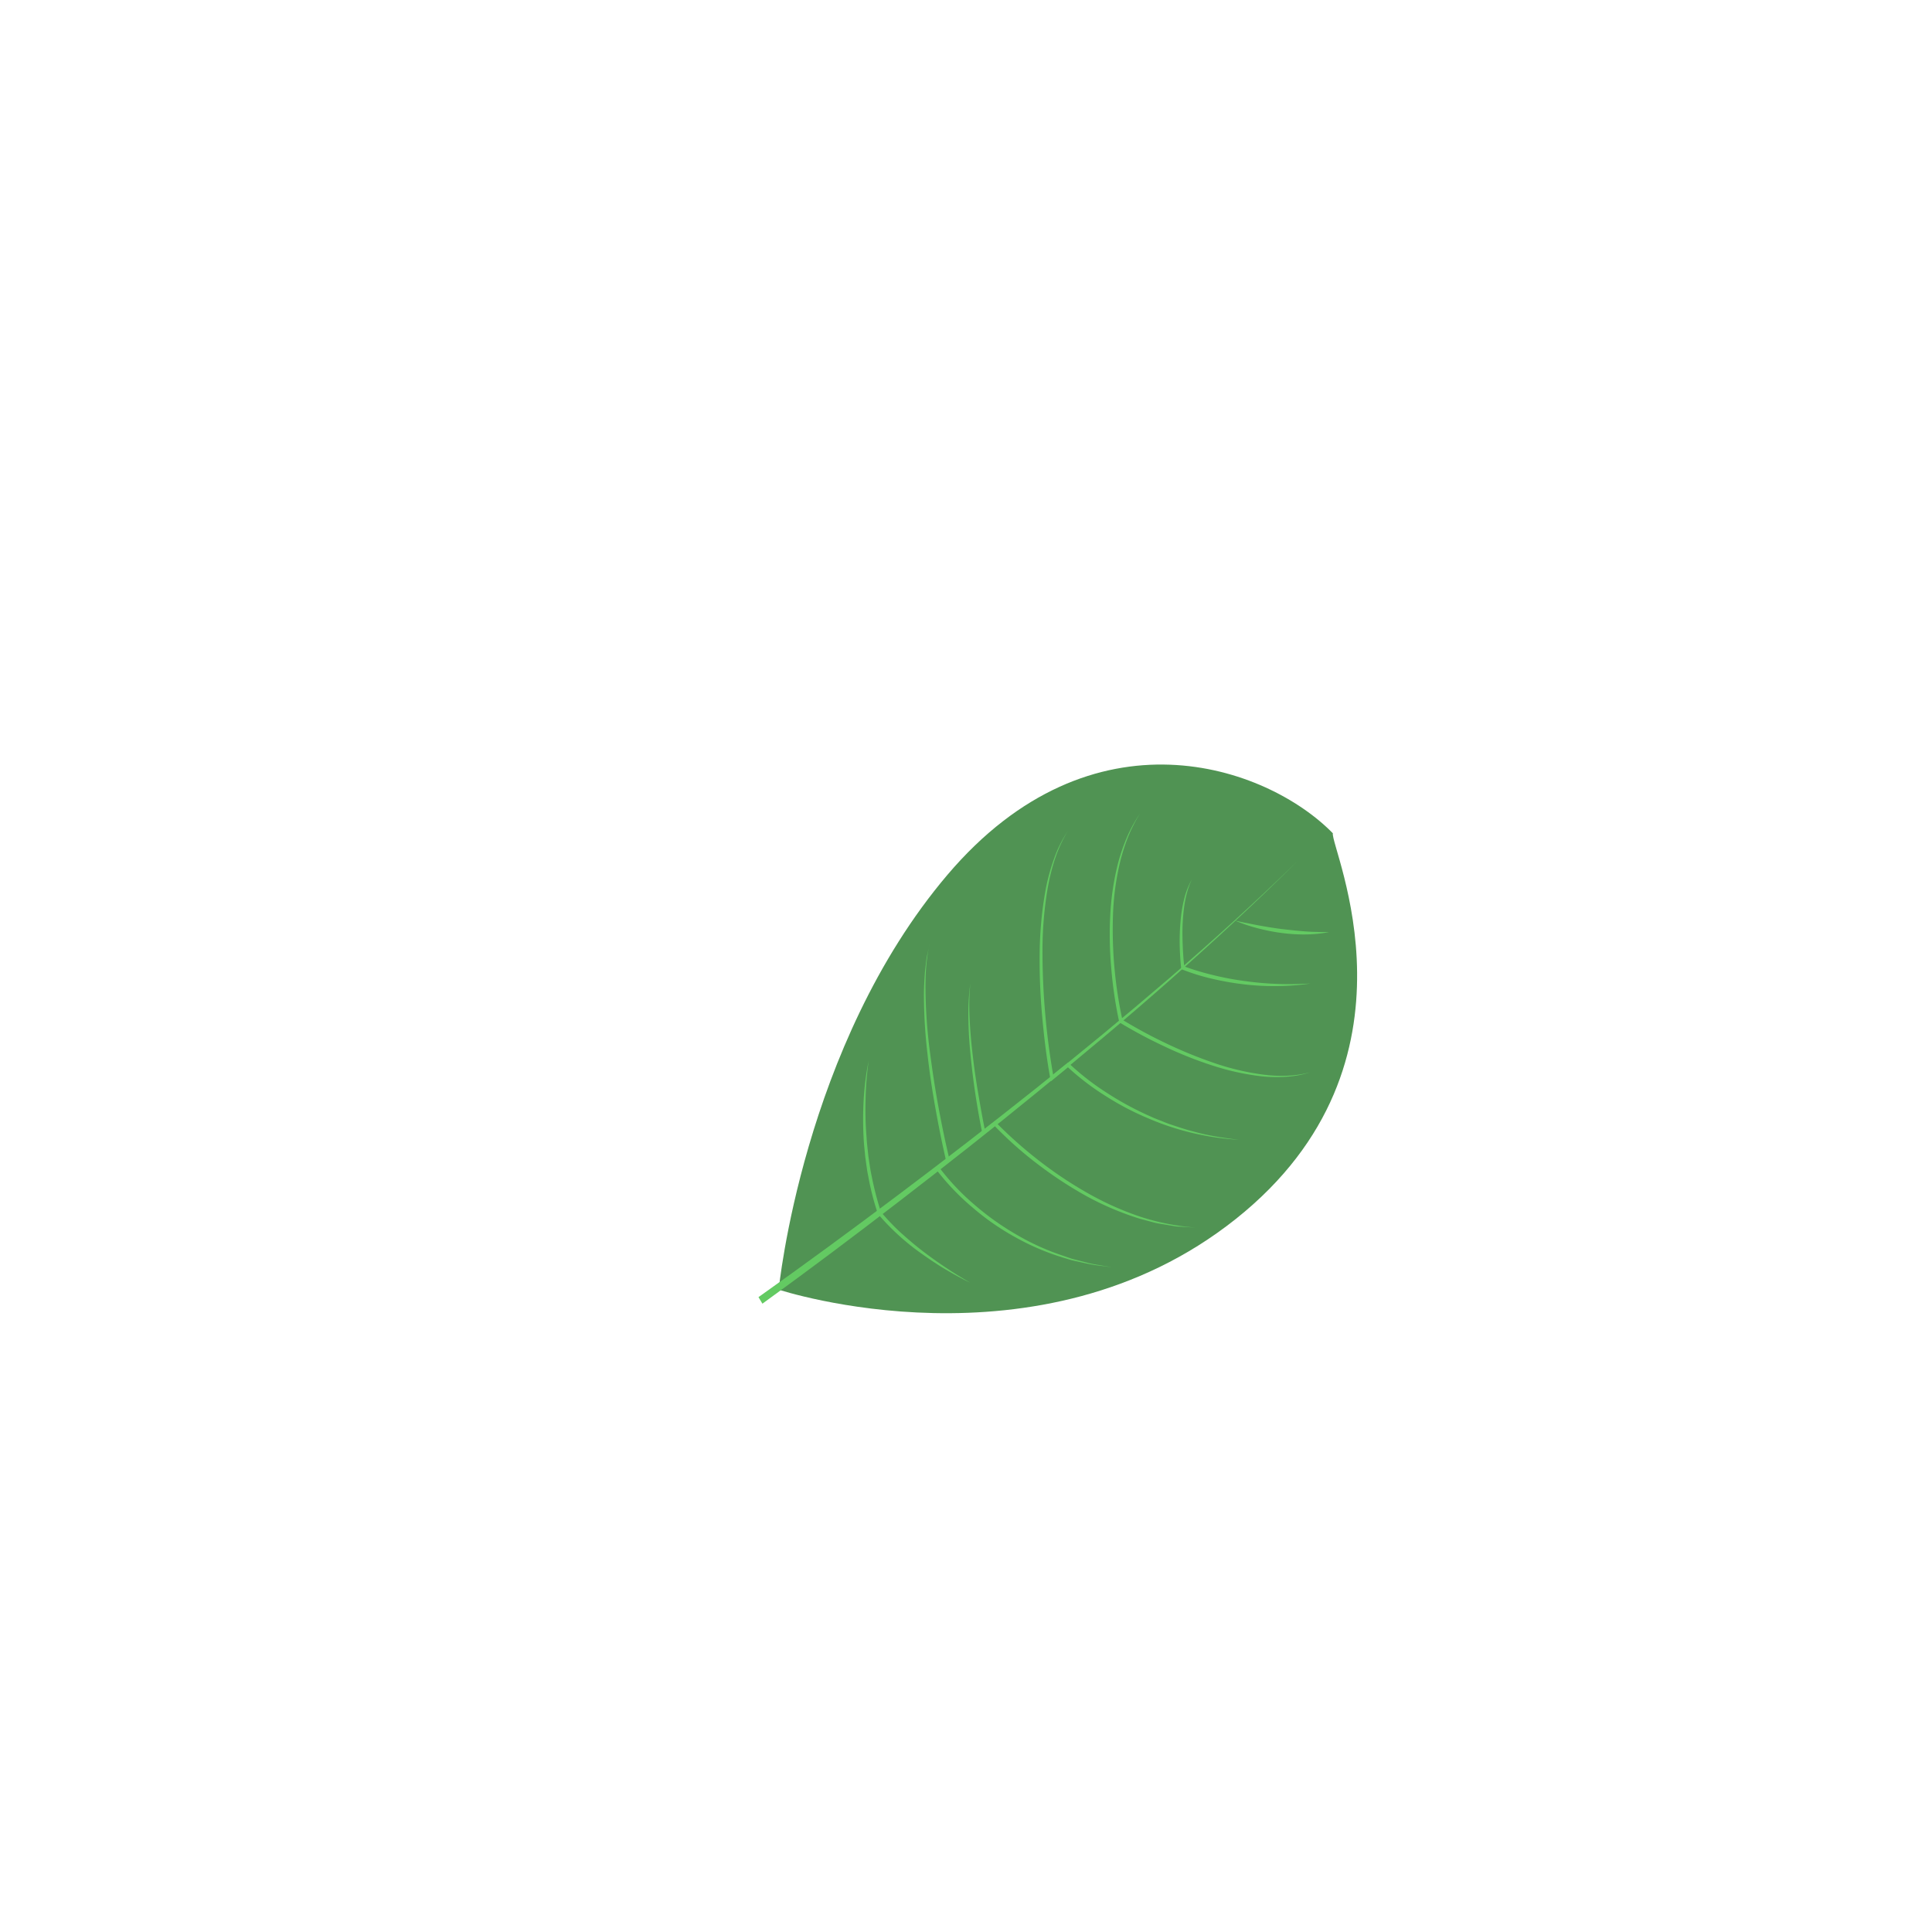 <svg id="Layer_1" data-name="Layer 1" xmlns="http://www.w3.org/2000/svg" viewBox="0 0 1417.32 1417.32"><defs><style>.cls-1{fill:#509353;}.cls-2{fill:#63ca62;}</style></defs><title>Artboard 1 copy 9</title><path class="cls-1" d="M571.27,946.09s190.88,63.12,335.32-51.86,69.13-272.79,71.19-282.94c-48.49-49.6-176.43-94.69-282.7,30.44S571.27,946.09,571.27,946.09Z"/><path class="cls-2" d="M556.43,951.58c34.42-24.37,68.48-49.44,102.3-74.84S726.06,825.41,759.26,799s66-53.44,98.24-81.15,63.85-56.41,94.49-86.3c-30.34,30.24-61.76,59.17-93.68,87.42s-64.61,55.44-97.5,82.33S694.55,854.4,661,880.26s-67.42,51.29-101.69,76.12Z"/><path class="cls-2" d="M711.78,941c-6.29-2.94-12.38-6.37-18.4-9.92s-11.85-7.51-17.6-11.6a172.41,172.41,0,0,1-31.61-28.82l-.16-.19-.08-.25a194.1,194.1,0,0,1-7-27.43c-1-4.63-1.46-9.35-2.17-14-.43-4.72-1-9.42-1.22-14.16a251.46,251.46,0,0,1,.08-28.4,199.44,199.44,0,0,1,3.62-28A238.56,238.56,0,0,0,635,806.23a247.07,247.07,0,0,0,.72,28.15c.26,4.68.87,9.33,1.35,14,.75,4.61,1.27,9.27,2.27,13.83a240.59,240.59,0,0,0,6.93,27l-.24-.44a162.58,162.58,0,0,0,14.62,15.4c5.23,4.72,10.58,9.31,16.16,13.58A317.35,317.35,0,0,0,711.78,941Z"/><path class="cls-2" d="M815.47,929.62l-9.15-1.19a82.93,82.93,0,0,1-9.12-1.5l-9.05-2-2.26-.51-2.22-.68-4.45-1.37a176,176,0,0,1-34.38-14.75,182.14,182.14,0,0,1-31.22-21.67,175.13,175.13,0,0,1-26.8-28l-.84-1.13,1.13-.87,7.5-5.81-.51,1.52c-3.05-13-5.65-26.15-8-39.33s-4.35-26.44-5.77-39.79a371.67,371.67,0,0,1-2.52-40.18c-.12-6.72.29-13.45.8-20.13.41-3.33.76-6.67,1.22-10l2.14-9.79c-3,13-3.24,26.54-2.91,39.88a378.28,378.28,0,0,0,3.22,39.93c1.71,13.24,3.71,26.45,6.13,39.56s5.09,26.19,8.2,39.1l.23,1-.74.56-7.5,5.8.29-2a173.12,173.12,0,0,0,26.18,27.7,198.47,198.47,0,0,0,30.68,21.79,177.67,177.67,0,0,0,33.83,15.35l4.38,1.51,2.19.76,2.23.57,9,2.31a82.32,82.32,0,0,0,9,1.81Z"/><path class="cls-2" d="M877.68,900.59l-10.42-.6c-1.74-.14-3.49-.14-5.21-.41l-5.17-.86c-3.43-.65-6.93-1-10.32-1.89l-10.18-2.71a213.53,213.53,0,0,1-39-16.45,295.85,295.85,0,0,1-35.93-23.49,276.7,276.7,0,0,1-32.49-28.91l1.56.14-8.13,6.37-1.46,1.14-.38-1.9q-5.49-27-8.31-54.48c-.91-9.15-1.67-18.33-1.79-27.55a168.66,168.66,0,0,1,1.37-27.53,184.17,184.17,0,0,0-.41,27.49c.45,9.16,1.36,18.28,2.44,27.38s2.45,18.15,4,27.16,3.12,18,5,27l-1.84-.75,8.09-6.44.82-.64.75.78a313,313,0,0,0,32.23,28.54,294.65,294.65,0,0,0,35.49,23.56,220,220,0,0,0,38.43,17.13A171.61,171.61,0,0,0,877.68,900.59Z"/><path class="cls-2" d="M783.43,609.58c-8,12.83-12.39,27.83-15,42.92a274.39,274.39,0,0,0-3.66,46,533.34,533.34,0,0,0,8.17,92l-2-.84,11.78-9.54.81-.65.77.74A187.27,187.27,0,0,0,812,801.72a224.53,224.53,0,0,0,30.54,16.65l4,1.79,4,1.59c2.69,1,5.33,2.21,8.06,3.1,5.46,1.79,10.89,3.72,16.46,5.08,11.05,3.2,22.4,4.82,33.76,6.23a199.3,199.3,0,0,1-34-5,194.45,194.45,0,0,1-32.91-10.92,203.68,203.68,0,0,1-31-16.32,188.38,188.38,0,0,1-28.26-21.67l1.58.09-11.73,9.62-1.63,1.33-.39-2.17c-2.79-15.27-4.6-30.65-6-46.09a456.59,456.59,0,0,1-1.78-46.5,277.93,277.93,0,0,1,4.44-46.27,148.65,148.65,0,0,1,6.12-22.29A88.66,88.66,0,0,1,783.43,609.58Z"/><path class="cls-2" d="M836.24,596.84A120.77,120.77,0,0,0,827.55,614a143.68,143.68,0,0,0-5.87,18.47,194.92,194.92,0,0,0-5.18,38.61,313.29,313.29,0,0,0,7,77.58l-.61-.87a351.34,351.34,0,0,0,32.61,17.64,328.49,328.49,0,0,0,34.09,14,184.6,184.6,0,0,0,35.47,8.68c12,1.74,24.34,1.62,36.22-1.47a74.42,74.42,0,0,1-18,3.3,104.93,104.93,0,0,1-18.33-.42,184.65,184.65,0,0,1-35.92-8,286.5,286.5,0,0,1-34.45-13.7,344.51,344.51,0,0,1-33-17.58l-.48-.29-.13-.58a309.12,309.12,0,0,1-5.75-39,276,276,0,0,1-.72-39.43,194.7,194.7,0,0,1,6-38.87,145.37,145.37,0,0,1,6.47-18.41A108.54,108.54,0,0,1,836.24,596.84Z"/><path class="cls-2" d="M874.44,645c-4.75,9.84-6.19,21-6.8,31.87-.3,5.49-.21,11,0,16.48s.56,11,1.23,16.39l-.76-1a190.86,190.86,0,0,0,22.68,6.79,209.47,209.47,0,0,0,23.26,4.28,221.27,221.27,0,0,0,23.55,2c7.89.36,15.77.06,23.69-.29a179.1,179.1,0,0,1-23.7,1.87,191.21,191.21,0,0,1-23.79-1.13,209.64,209.64,0,0,1-23.54-4,153.59,153.59,0,0,1-23-7.05l-.67-.26-.09-.78c-.63-5.58-.93-11.11-1.07-16.68a163.08,163.08,0,0,1,.54-16.69,100.27,100.27,0,0,1,2.54-16.46A56.84,56.84,0,0,1,874.44,645Z"/><path class="cls-2" d="M974.9,683.79c-11.48,2.28-23.33,2.12-34.9.62A142.9,142.9,0,0,1,922.77,681a113.31,113.31,0,0,1-16.69-5.62c2.86.6,5.69,1.27,8.55,1.79s5.69,1.17,8.54,1.68c5.71,1,11.41,2,17.14,2.69s11.47,1.29,17.22,1.74c2.88.21,5.77.35,8.66.37C969.09,683.9,972,683.66,974.9,683.79Z"/></svg>